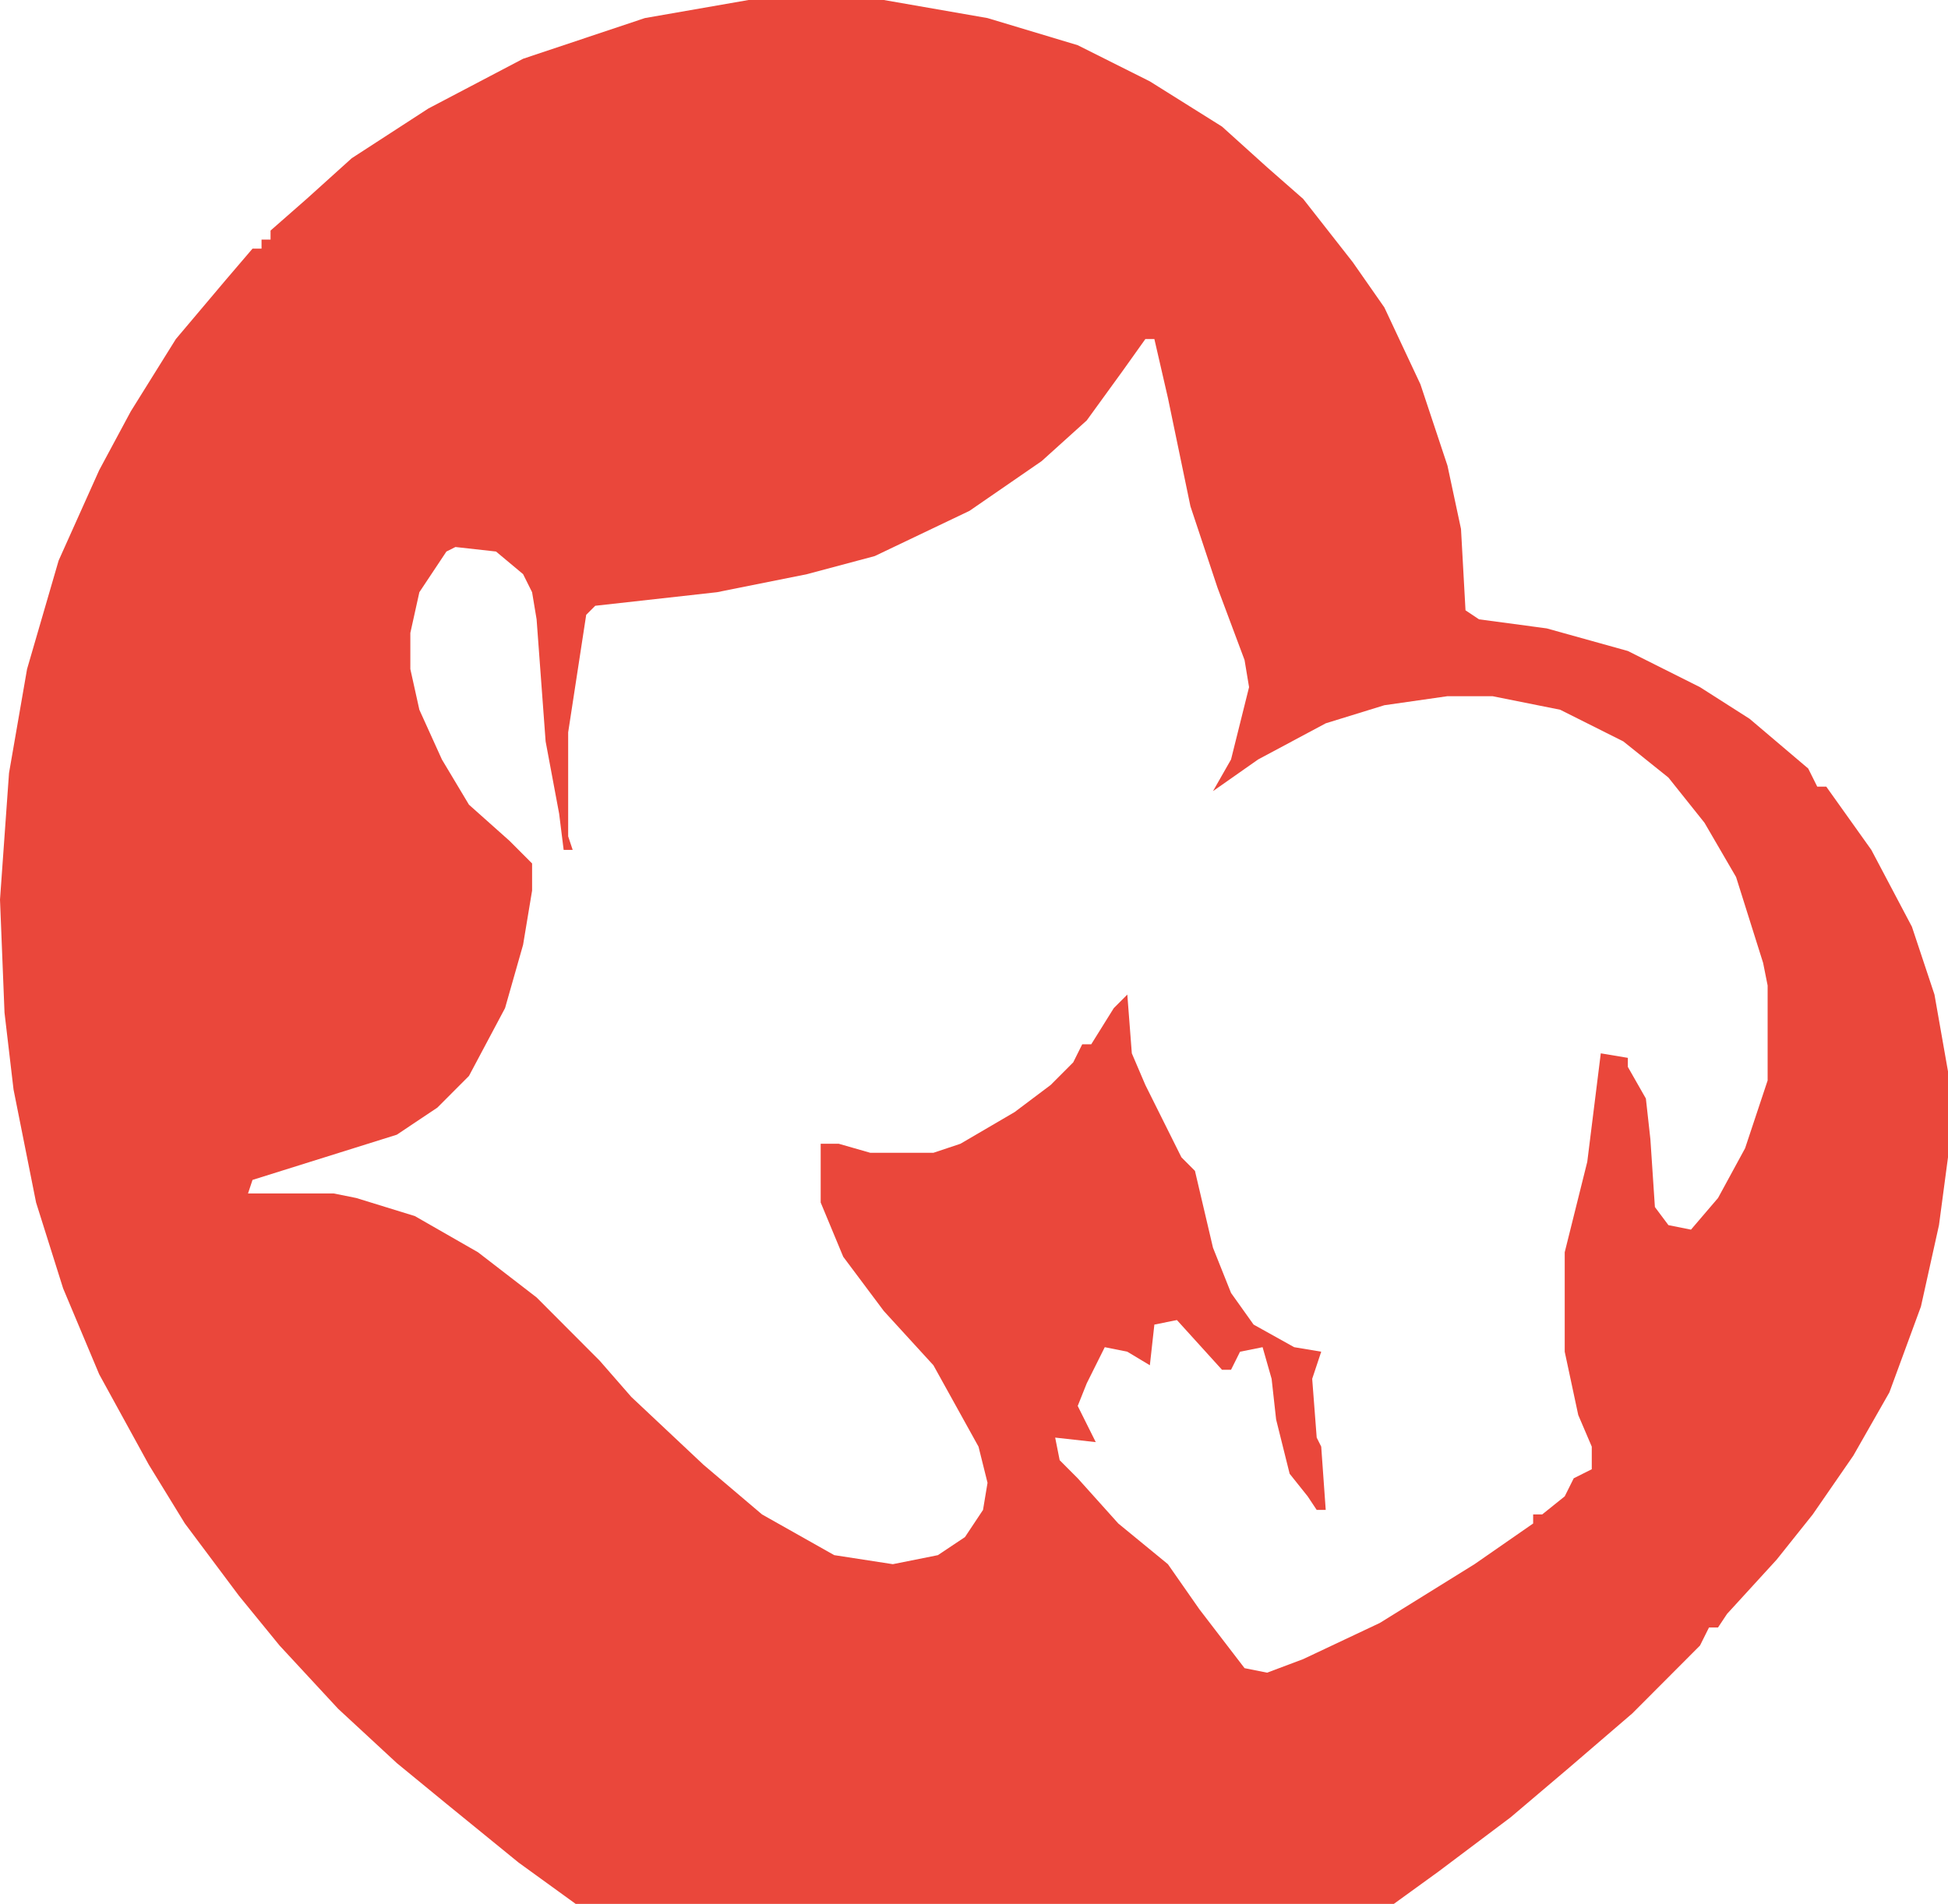 <svg width="579" height="566" viewBox="0 0 579 566" fill="none" xmlns="http://www.w3.org/2000/svg">
<path fill-rule="evenodd" clip-rule="evenodd" d="M293.521 5.376L320.326 13.439L341.771 24.191L363.216 37.631L376.618 49.726L387.341 59.133L402.083 77.949L411.465 91.388L422.188 114.236L430.229 138.427L434.25 157.242L435.59 181.433L439.612 184.121L459.716 186.809L483.841 193.529L505.285 204.28L520.028 213.688L537.451 228.471L540.132 233.847H542.812L556.216 252.662L568.278 275.51L574.979 295.669L579 318.515V344.05L576.32 364.21L570.959 388.401L561.577 413.936L550.855 432.751L538.792 450.222L528.069 463.662L513.326 479.79L510.646 483.821H507.965L505.285 489.197L485.181 509.357L466.417 525.484L448.993 540.267L427.549 556.395L403.424 573.866L377.959 589.993L348.473 607.465L298.882 633H289.5L260.014 619.56L230.528 603.432L198.361 584.617L178.257 571.178L154.132 553.707L132.688 536.236L117.945 524.14L100.521 508.012L83.097 489.197L71.035 474.414L54.951 452.911L44.23 435.439L29.486 408.561L18.765 383.026L10.722 357.49L4.022 323.891L1.341 301.045L0 267.445L2.681 229.815L8.042 198.904L17.424 166.649L29.486 139.771L38.869 122.299L52.271 100.796L67.014 83.325L75.056 73.917H77.736V71.229H80.416V68.542L91.139 59.133L104.542 47.038L127.326 32.255L155.473 17.472L191.66 5.376L222.486 0H262.695L293.521 5.376ZM340.431 100.796L333.73 110.203L323.008 124.987L309.604 137.083L288.16 151.866L260.014 165.305L239.91 170.681L213.104 176.057L176.917 180.089L174.236 182.777L168.875 217.719V248.63L170.216 252.662H167.535L166.195 241.91L162.174 220.408L159.493 184.121L158.153 176.057L155.473 170.681L147.431 163.962L135.369 162.618L132.688 163.962L124.646 176.057L121.965 188.153V198.904L124.646 210.999L131.347 225.784L139.389 239.223L151.451 249.975L158.153 256.694V264.758L155.473 280.885L150.112 299.7L139.389 319.86L130.007 329.267L117.945 337.331L75.056 350.77L73.716 354.802H99.181L105.882 356.146L123.306 361.522L142.069 372.274L159.493 385.713L178.257 404.528L187.639 415.28L209.083 435.439L226.507 450.222L247.951 462.318L265.375 465.006L278.778 462.318L286.82 456.942L292.181 448.879L293.521 440.815L290.841 430.063L277.438 405.872L262.695 389.745L250.632 373.617L243.931 357.49V340.019H249.292L258.674 342.707H277.438L285.479 340.019L301.563 330.611L312.285 322.548L318.986 315.828L321.667 310.452H324.347L331.049 299.7L335.069 295.669L336.41 313.14L340.431 322.548L351.153 344.05L355.174 348.083L360.535 370.93L365.896 384.369L372.598 393.777L384.659 400.496L392.702 401.841L390.021 409.904L391.361 427.376L392.702 430.063L394.042 448.879H391.361L388.681 444.846L383.32 438.127L379.299 422L377.959 409.904L375.278 400.496L368.577 401.841L365.896 407.216H363.216L349.812 392.433L343.112 393.777L341.771 405.872L335.069 401.841L328.369 400.496L323.008 411.248L320.326 417.968L325.688 428.72L313.626 427.376L314.965 434.096L320.326 439.471L332.389 452.911L347.132 465.006L356.514 478.446L369.917 495.916L376.618 497.261L387.341 493.229L410.125 482.477L438.271 465.006L455.694 452.911V450.222H458.375L465.077 444.846L467.757 439.471L473.118 436.783V430.063L469.098 420.656L465.077 401.841V372.274L471.778 345.395L475.799 313.14L483.841 314.484V317.172L489.202 326.58L490.542 338.675L491.882 358.834L495.903 364.21L502.604 365.554L510.646 356.146L518.688 341.363L525.389 321.204V292.98L524.049 286.261L516.008 260.726L506.625 244.599L495.903 231.16L482.5 220.408L463.736 210.999L443.632 206.968H430.23L411.465 209.656L394.042 215.032L373.938 225.784L360.535 235.191L365.896 225.784L371.257 204.28L369.917 196.216L361.875 174.714L353.834 150.522L347.132 118.268L343.112 100.796H340.431Z" fill="#EA473B"/>
</svg>
